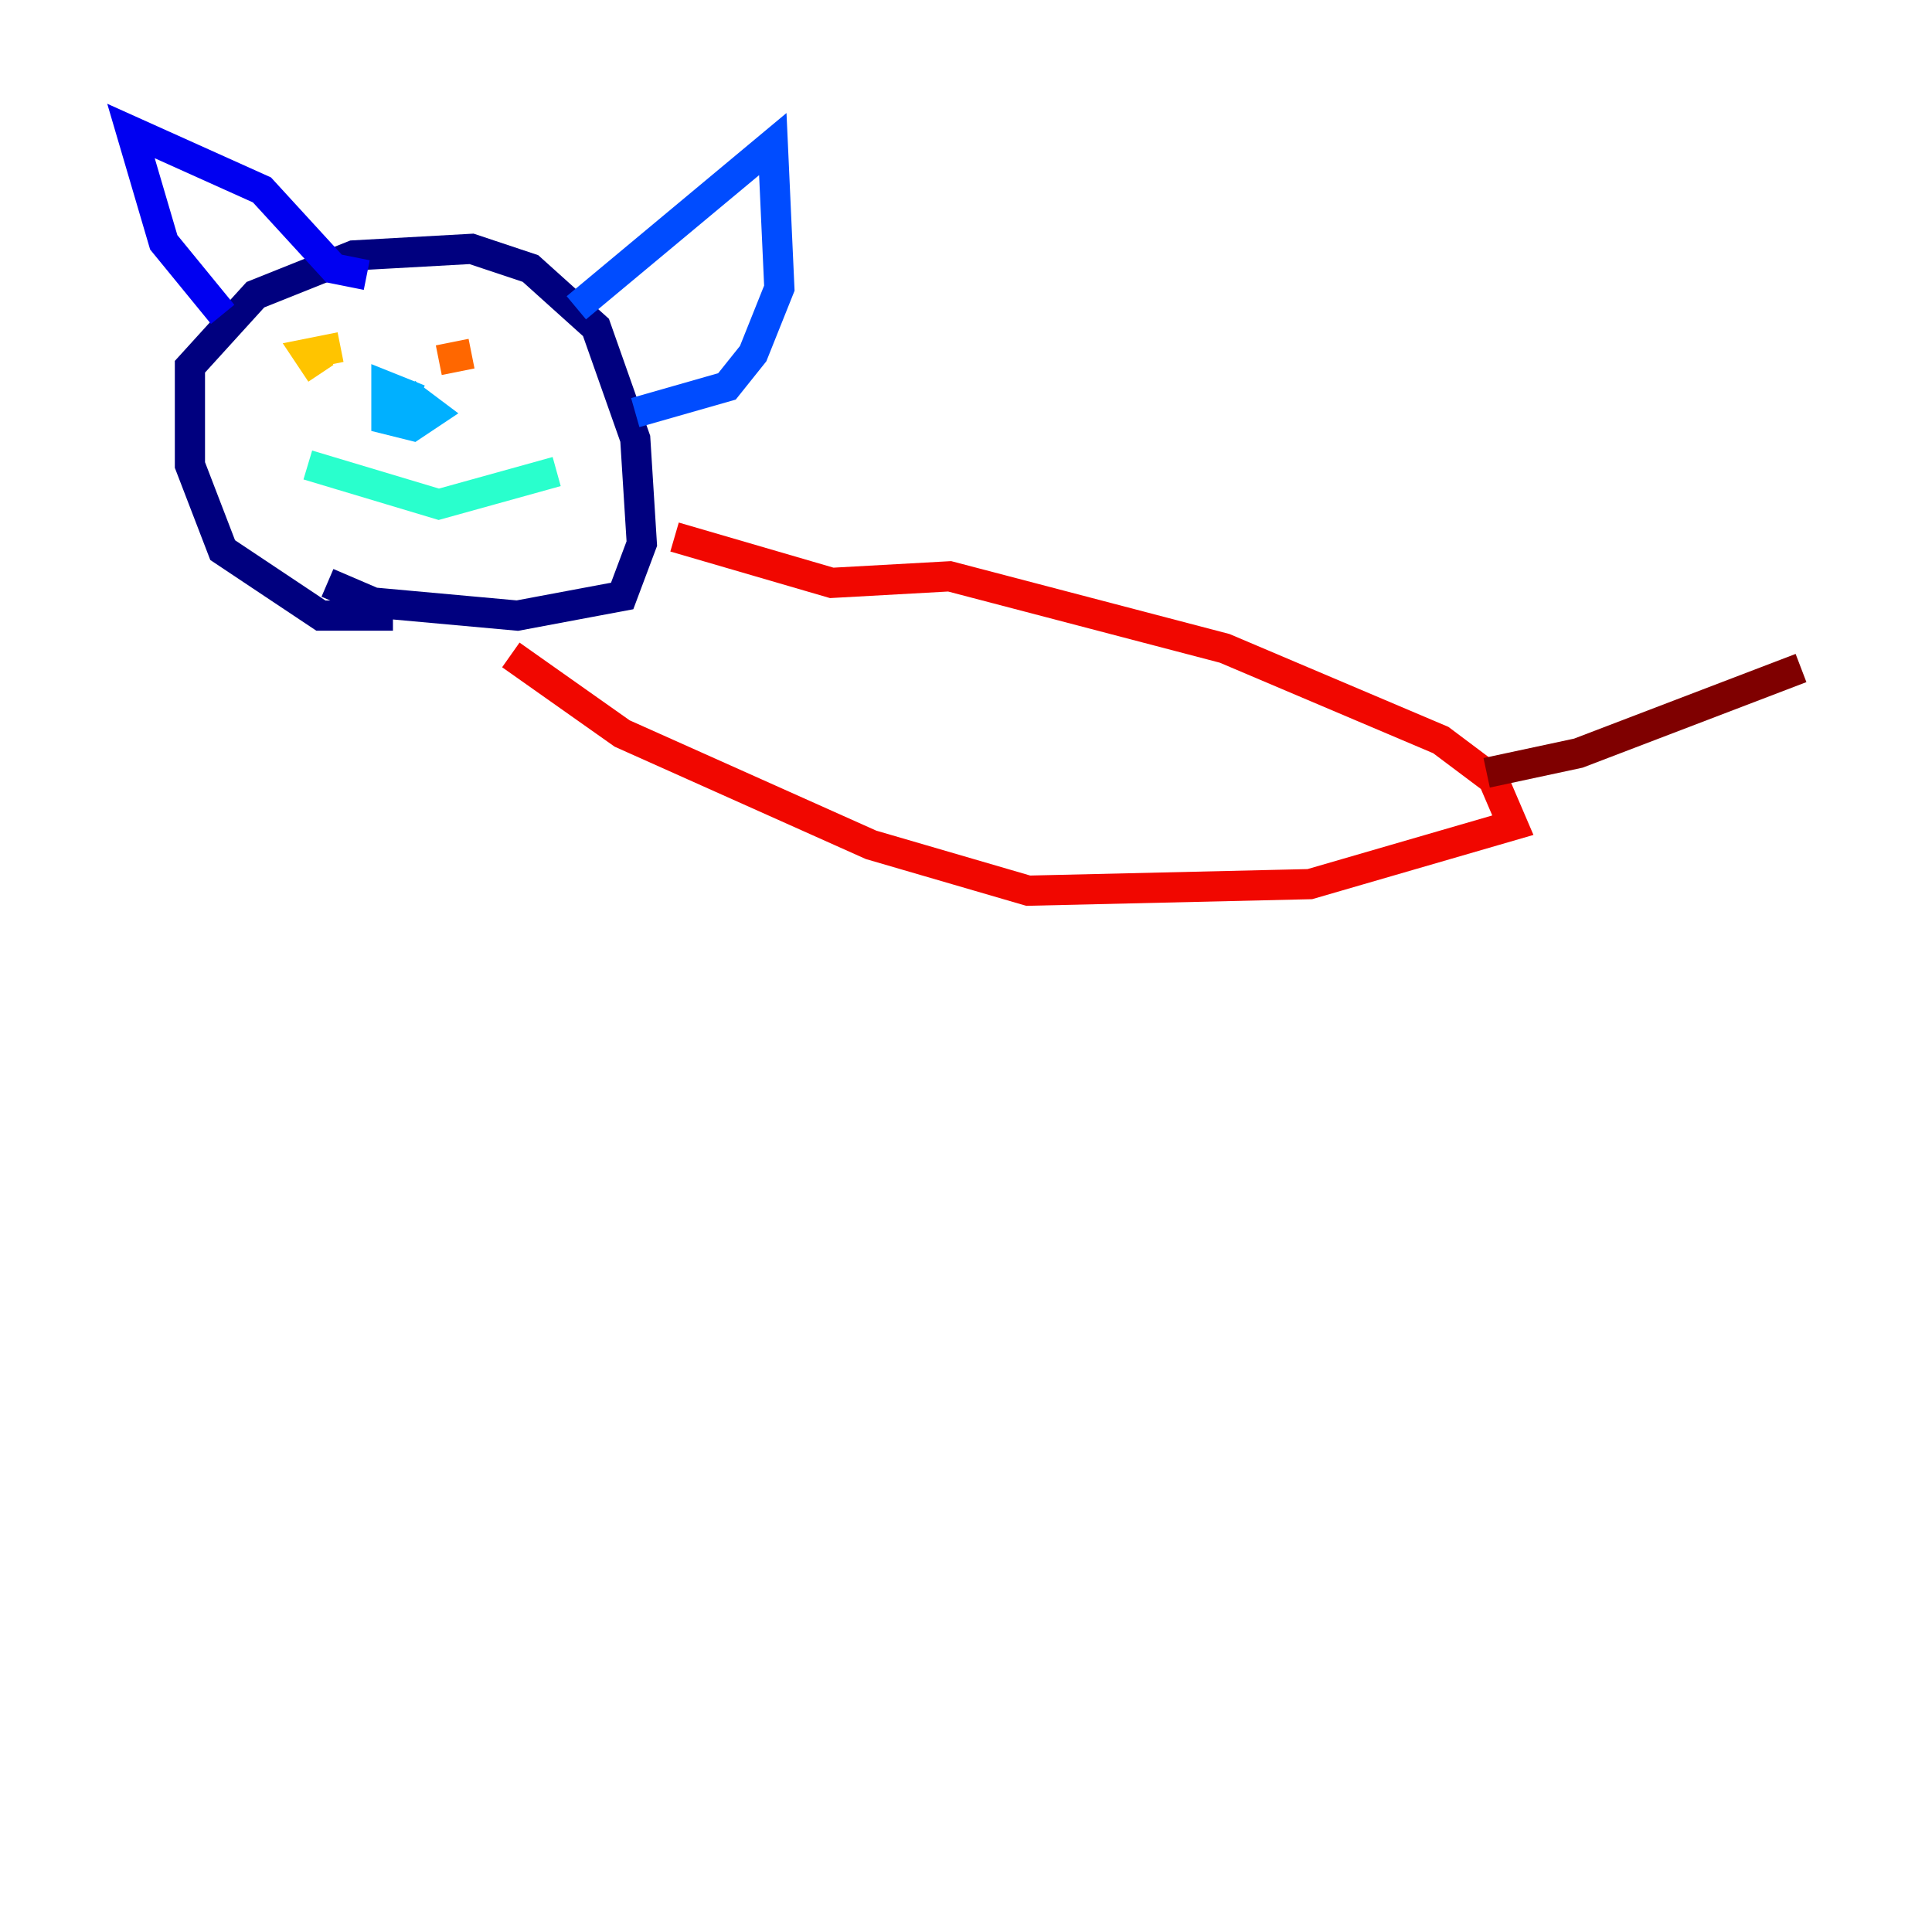 <?xml version="1.0" encoding="utf-8" ?>
<svg baseProfile="tiny" height="128" version="1.2" viewBox="0,0,128,128" width="128" xmlns="http://www.w3.org/2000/svg" xmlns:ev="http://www.w3.org/2001/xml-events" xmlns:xlink="http://www.w3.org/1999/xlink"><defs /><polyline fill="none" points="26.034,40.786 21.261,40.786 14.752,36.447 12.583,30.807 12.583,24.298 16.922,19.525 23.43,16.922 31.241,16.488 35.146,17.79 39.485,21.695 42.088,29.071 42.522,36.014 41.22,39.485 34.278,40.786 24.732,39.919 21.695,38.617" stroke="#00007f" stroke-width="2" /><polyline fill="none" points="14.752,20.827 10.848,16.054 8.678,8.678 17.356,12.583 22.129,17.79 24.298,18.224" stroke="#0000f1" stroke-width="2" /><polyline fill="none" points="38.183,20.393 51.2,9.546 51.634,19.091 49.898,23.43 48.163,25.6 42.088,27.336" stroke="#004cff" stroke-width="2" /><polyline fill="none" points="27.77,26.468 25.6,25.6 25.6,27.77 27.336,28.203 28.637,27.336 26.902,26.034" stroke="#00b0ff" stroke-width="2" /><polyline fill="none" points="20.393,30.807 29.071,33.41 36.881,31.241" stroke="#29ffcd" stroke-width="2" /><polyline fill="none" points="23.864,21.261 23.864,21.261" stroke="#7cff79" stroke-width="2" /><polyline fill="none" points="31.675,22.129 31.675,22.129" stroke="#cdff29" stroke-width="2" /><polyline fill="none" points="21.261,24.732 20.393,23.43 22.563,22.997" stroke="#ffc400" stroke-width="2" /><polyline fill="none" points="29.071,23.864 31.241,23.43" stroke="#ff6700" stroke-width="2" /><polyline fill="none" points="44.691,35.58 55.105,38.617 62.915,38.183 81.139,42.956 95.458,49.031 98.929,51.634 100.231,54.671 86.78,58.576 68.122,59.01 57.709,55.973 41.22,48.597 33.844,43.39" stroke="#f10700" stroke-width="2" /><polyline fill="none" points="98.495,51.2 104.57,49.898 119.322,44.258" stroke="#7f0000" stroke-width="2" /></svg>